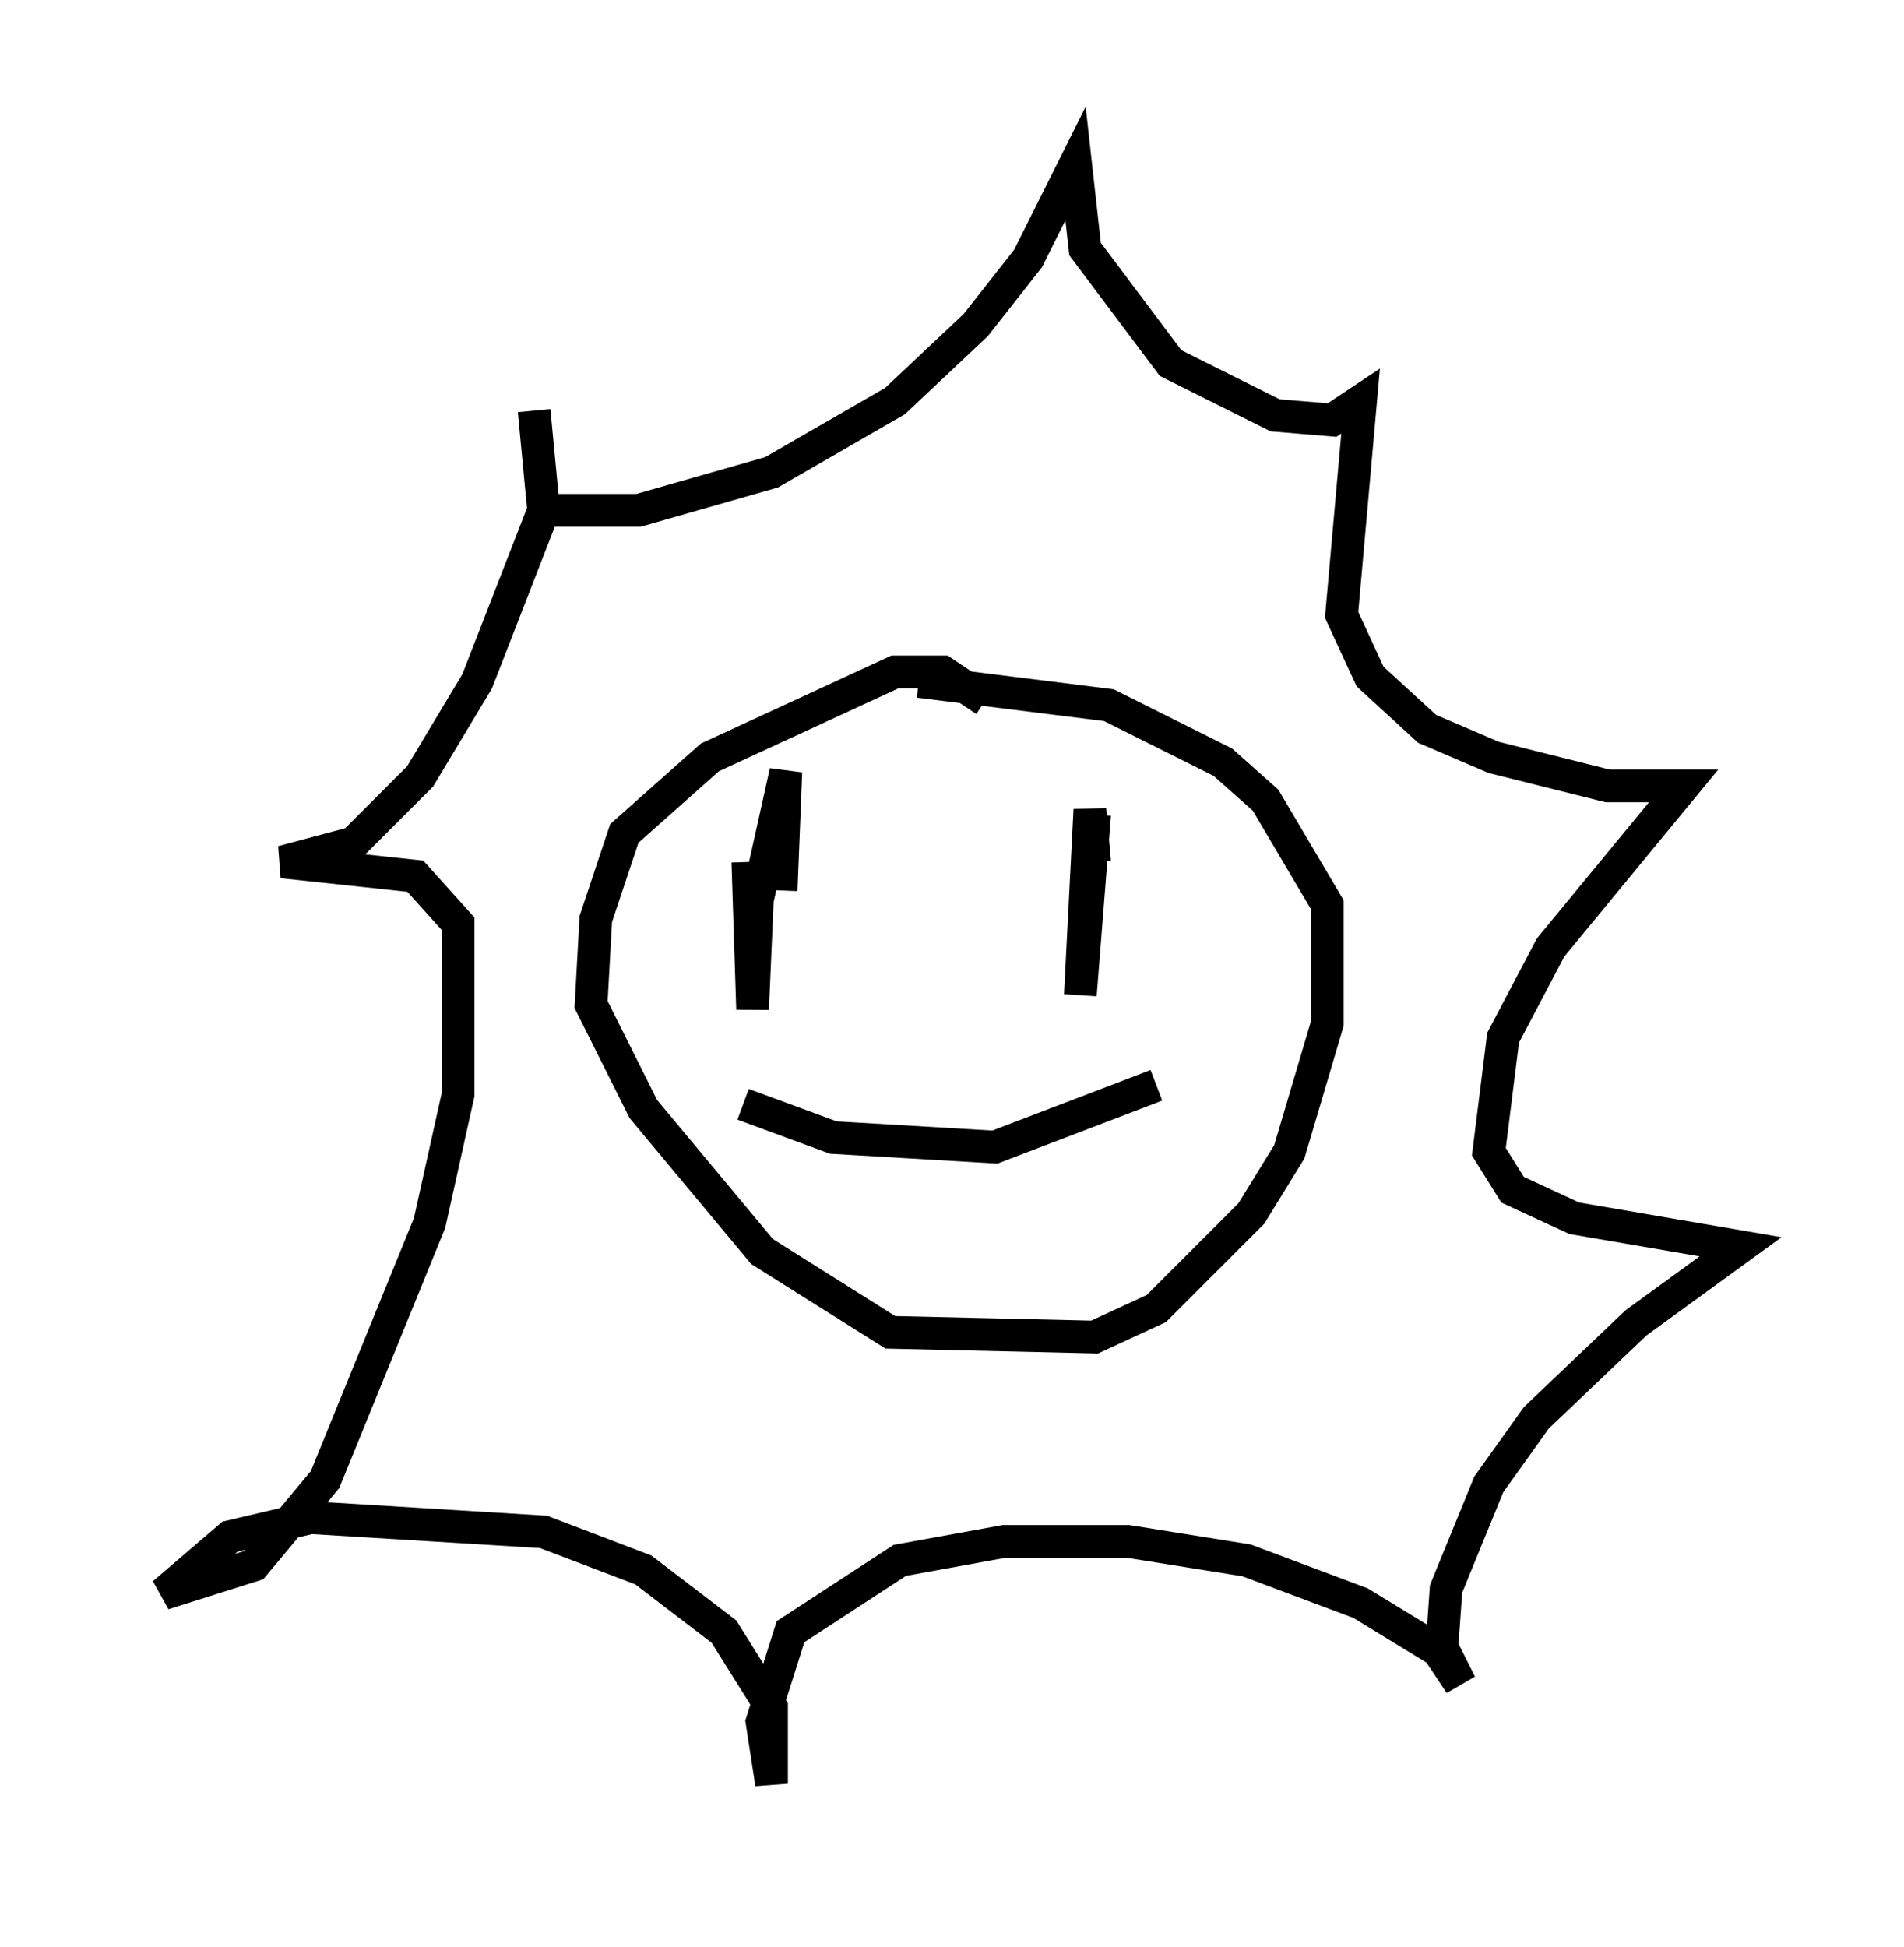 <?xml version="1.0" encoding="utf-8" ?>
<svg baseProfile="full" height="59.531" version="1.1" width="58.223" xmlns="http://www.w3.org/2000/svg" xmlns:ev="http://www.w3.org/2001/xml-events" xmlns:xlink="http://www.w3.org/1999/xlink"><defs /><rect fill="white" height="59.531" width="58.223" x="0" y="0" /><path d="M15.168, 15.022 m1.307, 0.581 l3.05, 0.0 4.067, -1.162 l3.777, -2.179 2.469, -2.324 l1.598, -2.034 1.453, -2.905 l0.291, 2.615 2.615, 3.486 l3.196, 1.598 1.743, 0.145 l0.872, -0.581 -0.581, 6.536 l0.872, 1.888 1.743, 1.598 l2.034, 0.872 3.486, 0.872 l2.324, 0.0 -4.067, 4.939 l-1.453, 2.76 -0.436, 3.486 l0.726, 1.162 1.888, 0.872 l5.084, 0.872 -3.196, 2.324 l-3.05, 2.905 -1.453, 2.034 l-1.307, 3.196 -0.145, 2.034 l0.581, 0.872 -0.436, -0.872 l-2.615, -1.598 -3.486, -1.307 l-3.631, -0.581 -3.777, 0.0 l-3.196, 0.581 -3.341, 2.179 l-0.872, 2.76 0.291, 1.888 l0.0, -2.324 -1.453, -2.324 l-2.469, -1.888 -3.05, -1.162 l-7.117, -0.436 -2.469, 0.581 l-2.034, 1.743 2.76, -0.872 l2.179, -2.615 3.196, -7.844 l0.872, -3.922 0.0, -5.229 l-1.307, -1.453 -4.067, -0.436 l2.179, -0.581 2.034, -2.034 l1.743, -2.905 2.034, -5.229 l-0.291, -3.05 m13.799, 8.86 l-1.307, -0.872 -1.453, 0.0 l-5.665, 2.615 -2.615, 2.324 l-0.872, 2.615 -0.145, 2.615 l1.598, 3.196 3.631, 4.358 l3.922, 2.469 6.246, 0.145 l1.888, -0.872 2.905, -2.905 l1.162, -1.888 1.162, -3.922 l0.0, -3.631 -1.888, -3.196 l-1.307, -1.162 -3.486, -1.743 l-5.81, -0.726 m-5.229, 5.52 l0.145, 4.503 0.145, -3.341 l0.872, -3.922 -0.145, 3.631 m9.587, -2.324 l-0.436, 5.52 0.291, -5.665 l0.145, 1.598 m-10.749, 7.408 l2.76, 1.017 4.939, 0.291 l4.939, -1.888 " fill="none" stroke="black" stroke-width="1" /></svg>